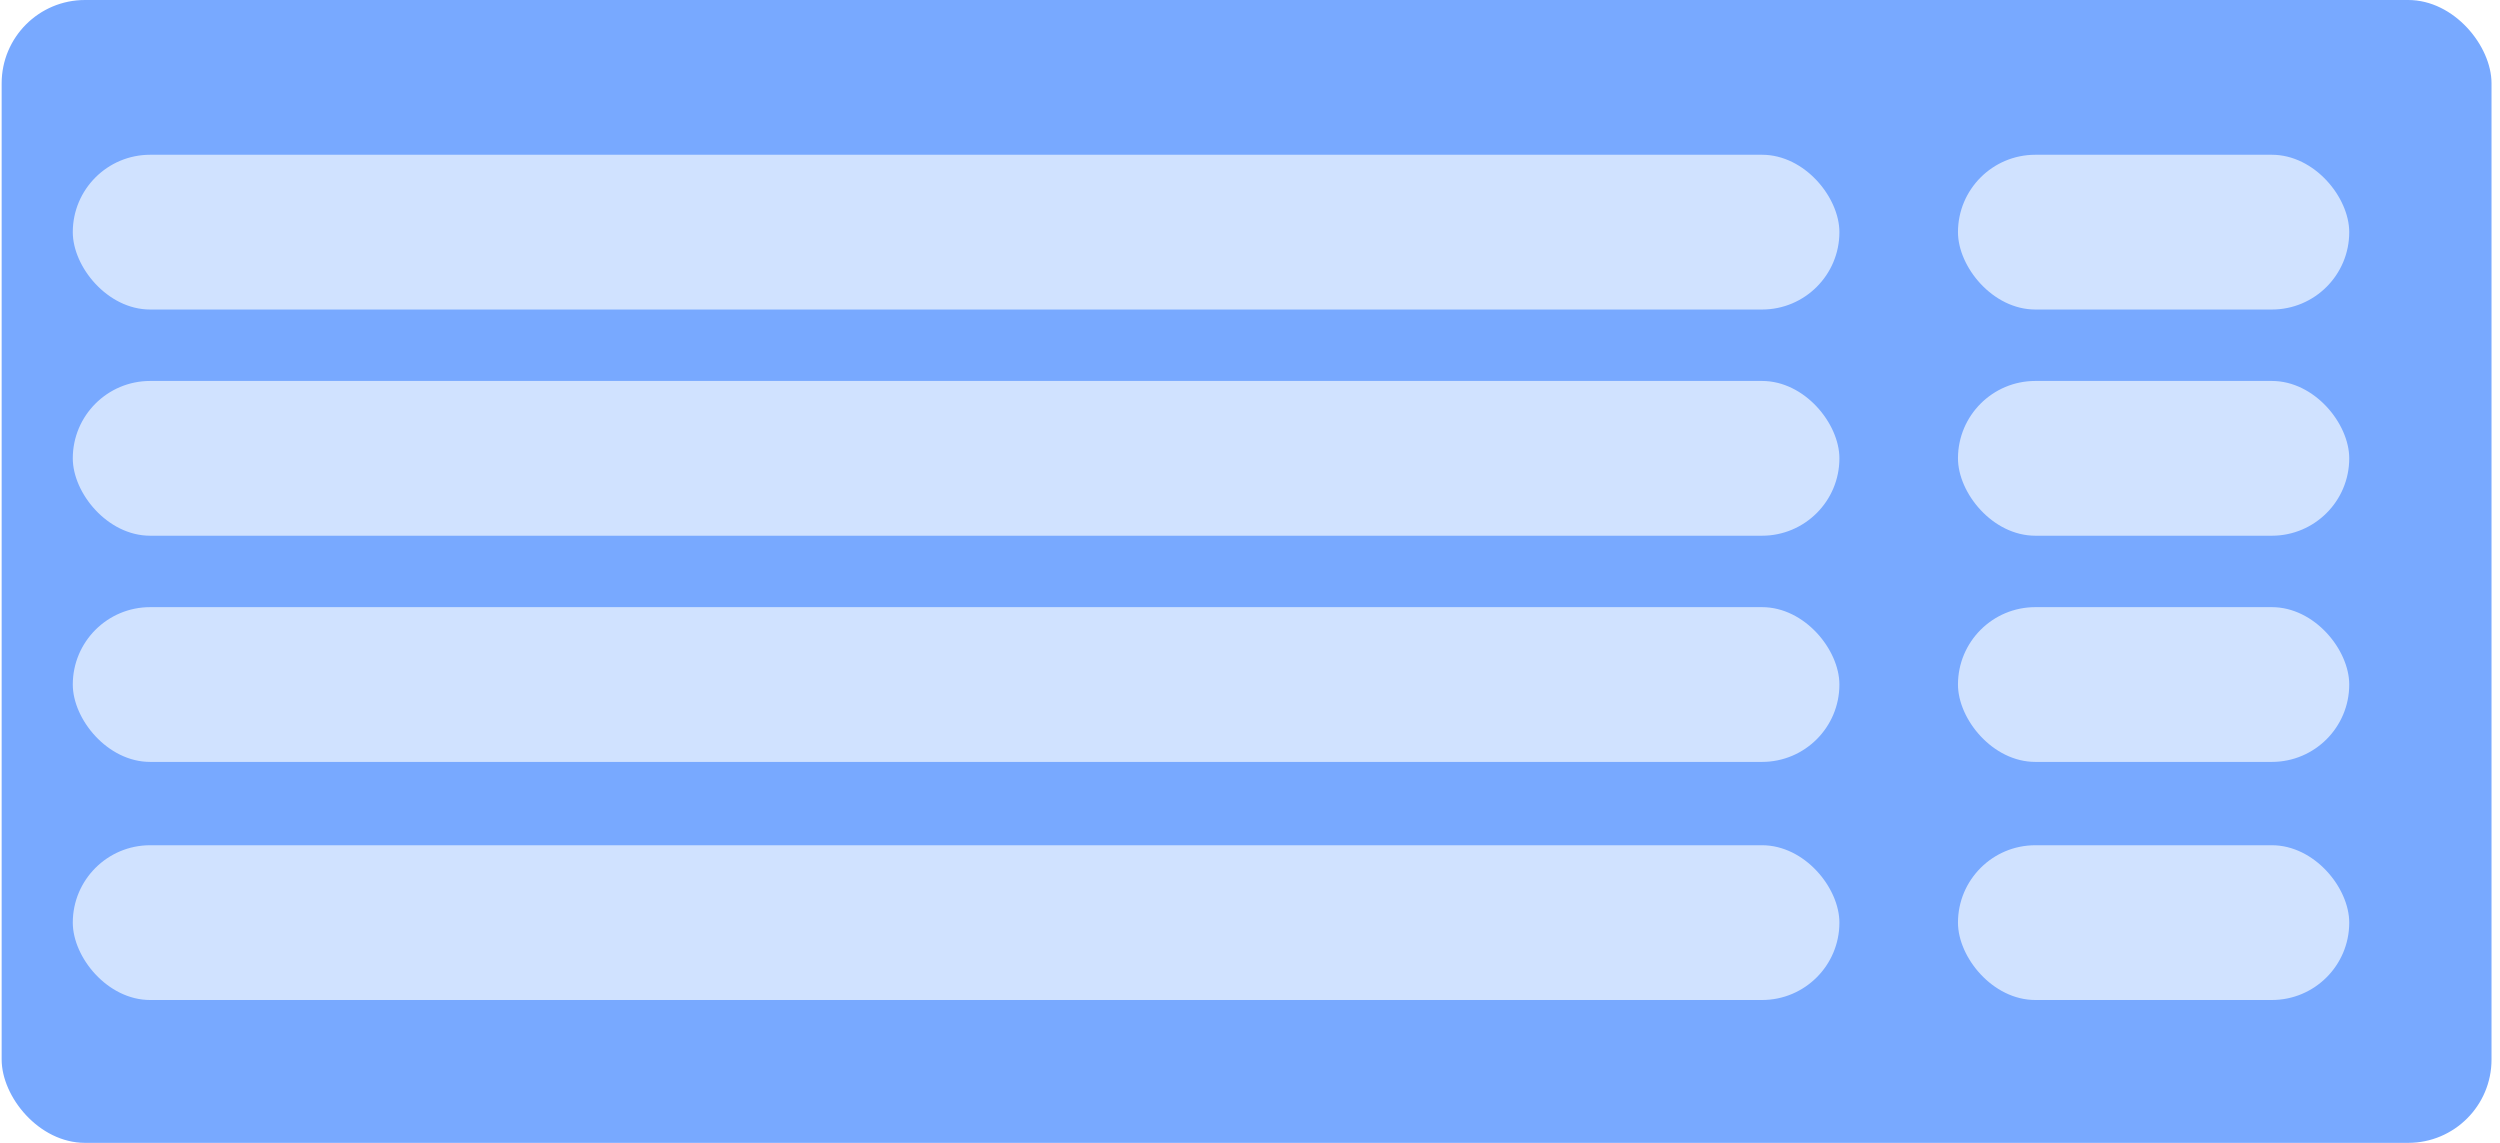 <svg width="210" height="96" viewBox="0 0 210 96" fill="none" xmlns="http://www.w3.org/2000/svg">
<rect x="0.139" width="209.149" height="96" rx="7" fill="#78A9FF"/>
<rect x="6.114" y="13" width="148.396" height="13" rx="6.5" fill="#D0E2FF"/>
<rect x="164.47" y="13" width="32.866" height="13" rx="6.5" fill="#D0E2FF"/>
<rect x="164.47" y="32" width="32.866" height="13" rx="6.5" fill="#D0E2FF"/>
<rect x="164.47" y="51" width="32.866" height="13" rx="6.5" fill="#D0E2FF"/>
<rect x="164.47" y="71" width="32.866" height="13" rx="6.5" fill="#D0E2FF"/>
<rect x="6.114" y="32" width="148.396" height="13" rx="6.5" fill="#D0E2FF"/>
<rect x="6.114" y="51" width="148.396" height="13" rx="6.5" fill="#D0E2FF"/>
<rect x="6.114" y="71" width="148.396" height="13" rx="6.5" fill="#D0E2FF"/>
</svg>
